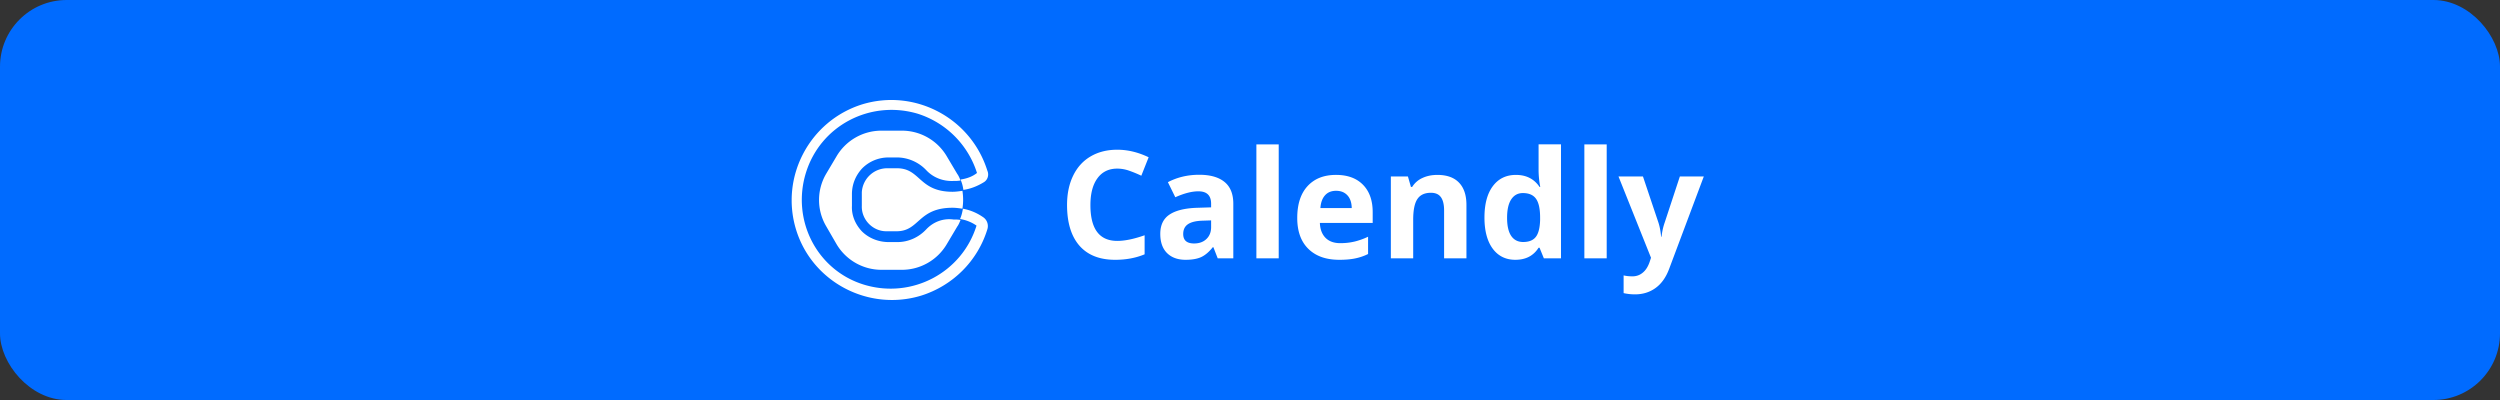<svg xmlns="http://www.w3.org/2000/svg" width="300" height="48" fill="none" viewBox="0 0 300 48">
  <rect x="0" y="0" width="300" height="48" fill="#333333" stroke="none"/>
  <rect width="300" height="48" fill="#006BFF" rx="8"/>
  <g clip-path="url(#a)">
    <path fill="#fff" d="M111.146 27.526c-.902.959-2.143 1.523-3.441 1.523h-1.072c-1.184 0-2.369-.451-3.215-1.297-.79-.847-1.241-1.919-1.185-3.047v-1.41c0-1.185.451-2.257 1.241-3.103a4.437 4.437 0 0 1 3.159-1.297h1.016c1.297 0 2.595.564 3.497 1.523.847.902 2.031 1.354 3.272 1.297.283 0 .565 0 .847-.056-.113-.282-.226-.564-.395-.79l-1.241-2.087a6.255 6.255 0 0 0-5.416-3.103h-2.426a6.255 6.255 0 0 0-5.416 3.103l-1.24 2.087a6.215 6.215 0 0 0 0 6.262l1.24 2.144a6.255 6.255 0 0 0 5.416 3.102h2.426a6.255 6.255 0 0 0 5.416-3.102l1.241-2.088c.169-.225.282-.507.395-.79-.282-.056-.564-.056-.847-.056-1.241-.17-2.425.282-3.272 1.185Z"/>
    <path fill="#fff" d="M107.649 20.192h-1.072a3.06 3.06 0 0 0-3.159 2.877v1.636c-.057 1.636 1.297 3.046 2.933 3.046h1.241c2.765 0 2.539-2.82 6.714-2.82.394 0 .789.056 1.184.113a6.818 6.818 0 0 0 0-2.144c-.395.056-.79.113-1.184.113-4.062 0-3.837-2.821-6.657-2.821Z"/>
    <path fill="#fff" d="M117.972 26.06a6.175 6.175 0 0 0-2.425-1.016c-.057.395-.17.846-.339 1.24.734.114 1.41.396 1.975.79-1.749 5.642-7.729 8.801-13.427 7.109-5.698-1.693-8.8-7.729-7.052-13.427 1.75-5.697 7.729-8.8 13.427-7.108a10.91 10.91 0 0 1 7.108 7.108c-.564.451-1.241.677-1.974.79.169.395.282.79.338 1.241.846-.113 1.692-.451 2.426-.902.508-.283.677-.903.451-1.41-1.974-6.32-8.688-9.873-15.006-7.955-6.318 1.974-9.872 8.688-7.954 15.006 1.918 6.318 8.688 9.872 15.006 7.954 3.78-1.184 6.769-4.118 7.954-7.954.169-.508 0-1.128-.508-1.467Z"/>
  </g>
  <path fill="#fff" d="M134.075 20.233c-1.025 0-1.819.387-2.382 1.16-.562.768-.843 1.84-.843 3.217 0 2.866 1.075 4.298 3.225 4.298.903 0 1.995-.225 3.279-.677v2.286c-1.055.44-2.233.659-3.534.659-1.869 0-3.299-.566-4.289-1.696-.99-1.137-1.485-2.766-1.485-4.887 0-1.336.243-2.505.729-3.507.487-1.008 1.184-1.778 2.092-2.312.914-.539 1.984-.808 3.208-.808 1.248 0 2.502.302 3.762.905l-.879 2.215a14.53 14.53 0 0 0-1.45-.598 4.33 4.33 0 0 0-1.433-.255ZM146.125 31l-.519-1.336h-.07c-.451.568-.917.964-1.397 1.187-.475.216-1.096.325-1.864.325-.943 0-1.687-.27-2.232-.809-.539-.539-.809-1.306-.809-2.303 0-1.043.364-1.81 1.09-2.302.733-.498 1.834-.774 3.305-.826l1.705-.053v-.43c0-.997-.51-1.495-1.529-1.495-.785 0-1.708.237-2.769.712l-.888-1.81c1.131-.592 2.385-.888 3.762-.888 1.319 0 2.329.287 3.032.861.704.574 1.055 1.447 1.055 2.62V31h-1.872Zm-.791-4.553-1.037.035c-.779.024-1.359.165-1.74.422-.381.258-.572.65-.572 1.178 0 .756.434 1.134 1.301 1.134.621 0 1.116-.179 1.485-.536.375-.358.563-.832.563-1.424v-.809ZM153.446 31h-2.68V17.324h2.68V31Zm6.891-8.104c-.568 0-1.014.182-1.336.545-.322.358-.507.868-.554 1.53h3.762c-.012-.662-.185-1.172-.519-1.53-.334-.363-.785-.544-1.353-.544Zm.378 8.28c-1.582 0-2.819-.437-3.709-1.31-.891-.873-1.336-2.11-1.336-3.709 0-1.646.41-2.918 1.23-3.814.827-.903 1.966-1.354 3.419-1.354 1.389 0 2.47.396 3.243 1.187.774.79 1.161 1.884 1.161 3.278v1.3h-6.337c.029.763.255 1.357.676 1.785.422.428 1.014.642 1.776.642.592 0 1.151-.062 1.679-.185a8.4 8.4 0 0 0 1.652-.589v2.074c-.469.235-.97.408-1.503.519-.533.117-1.184.176-1.951.176ZM175.973 31h-2.681v-5.74c0-.708-.126-1.239-.378-1.59-.252-.358-.653-.536-1.204-.536-.75 0-1.292.252-1.626.756-.334.498-.501 1.327-.501 2.487V31h-2.681v-9.826h2.048l.361 1.257h.149a2.812 2.812 0 0 1 1.23-1.073c.528-.246 1.125-.369 1.793-.369 1.143 0 2.01.31 2.602.932.592.615.888 1.506.888 2.672V31Zm5.871.176c-1.155 0-2.063-.448-2.725-1.345-.656-.896-.984-2.139-.984-3.726 0-1.612.334-2.866 1.002-3.762.674-.903 1.599-1.354 2.777-1.354 1.236 0 2.18.48 2.83 1.442h.088a10.937 10.937 0 0 1-.202-1.96v-3.147h2.689V31h-2.056l-.519-1.274h-.114c-.609.966-1.538 1.45-2.786 1.45Zm.94-2.136c.686 0 1.187-.2 1.503-.598.322-.398.498-1.075.527-2.03v-.29c0-1.055-.164-1.81-.492-2.267-.322-.457-.849-.686-1.582-.686-.597 0-1.063.255-1.397.765-.328.503-.492 1.239-.492 2.206 0 .966.167 1.693.501 2.18.334.48.811.72 1.432.72Zm10.02 1.96h-2.681V17.324h2.681V31Zm1.415-9.826h2.935l1.855 5.528c.158.48.266 1.049.325 1.705h.053c.064-.603.19-1.172.378-1.705l1.819-5.528h2.874l-4.157 11.083c-.381 1.025-.926 1.793-1.635 2.303-.703.51-1.526.764-2.47.764-.463 0-.917-.05-1.362-.15v-2.126c.322.076.674.114 1.055.114.474 0 .887-.146 1.239-.44.357-.287.636-.723.835-1.309l.158-.483-3.902-9.756Z"/>
  <defs>
    <clipPath id="a">
      <path fill="#fff" d="M95 12h24v24H95z"/>
    </clipPath>
  </defs>
</svg>
